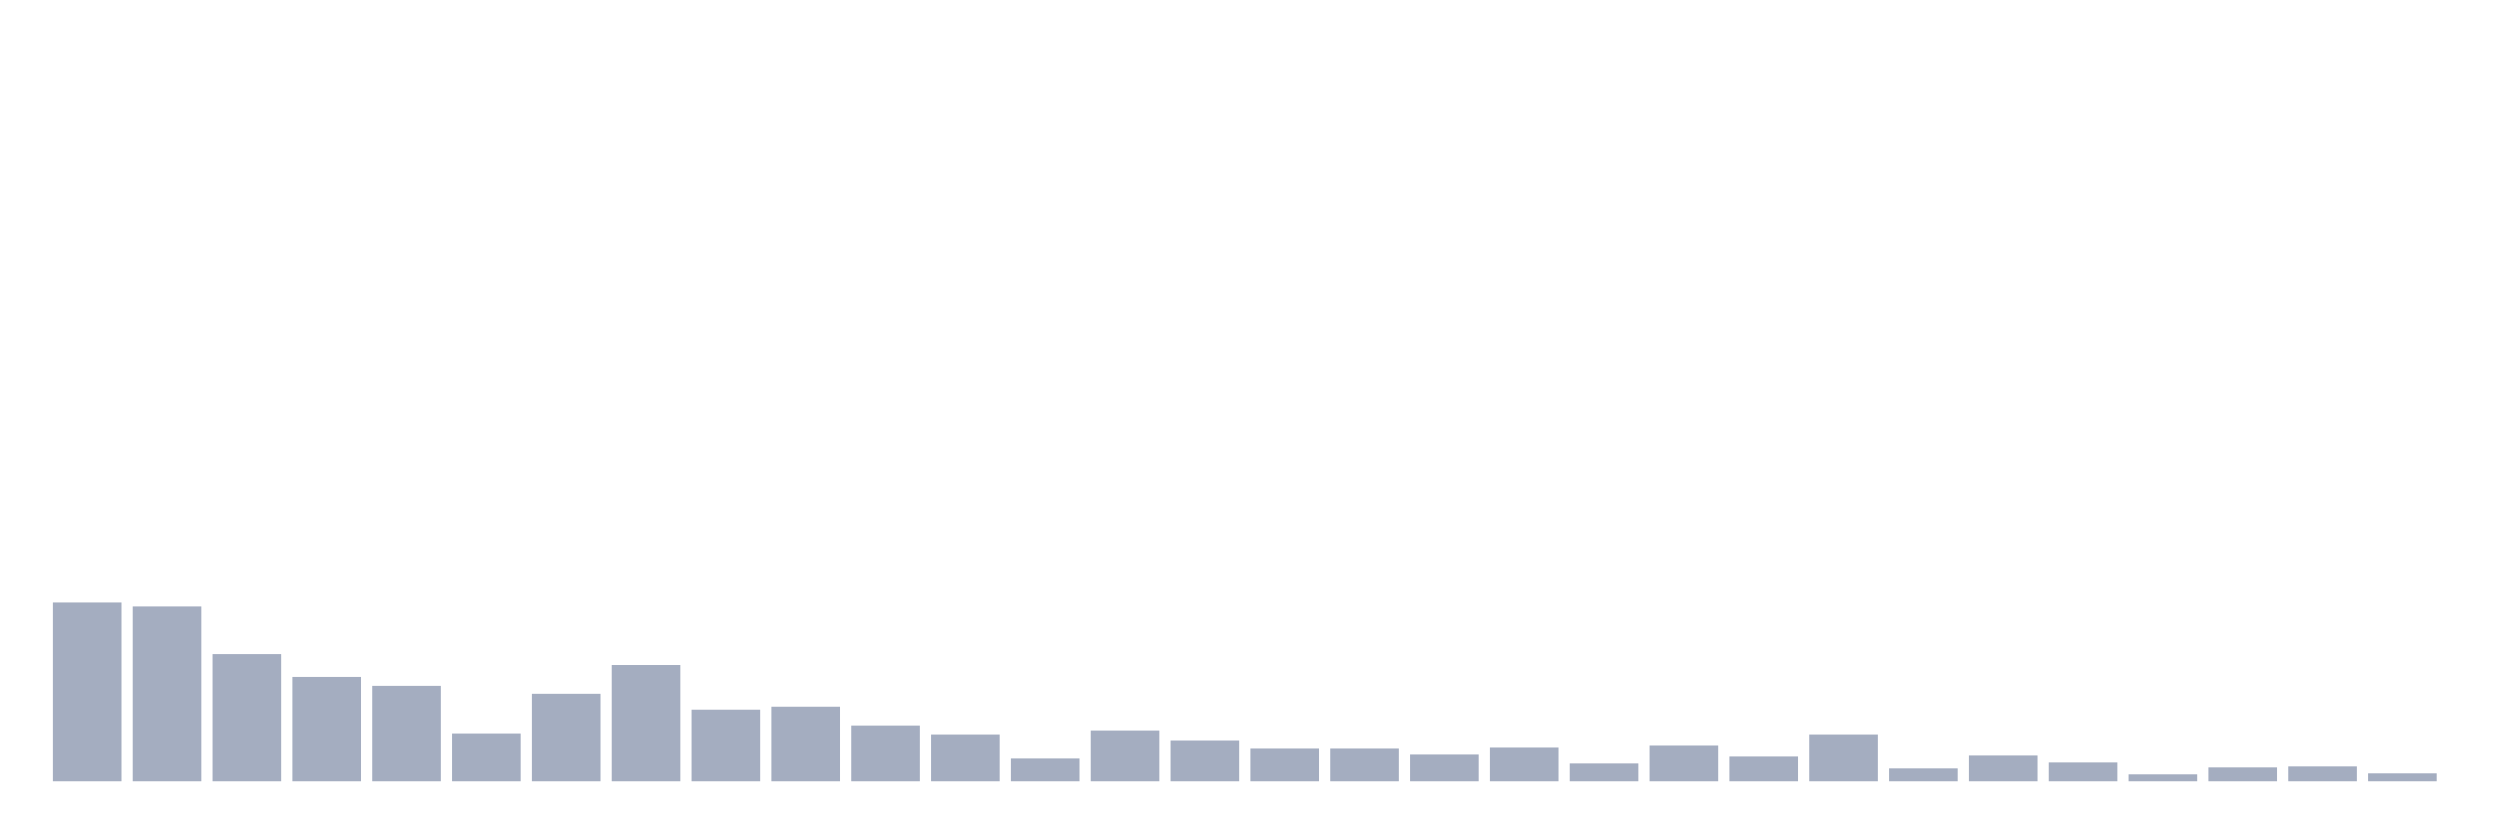 <svg xmlns="http://www.w3.org/2000/svg" viewBox="0 0 480 160"><g transform="translate(10,10)"><rect class="bar" x="0.153" width="13.175" y="105.668" height="34.332" fill="rgb(164,173,192)"></rect><rect class="bar" x="15.482" width="13.175" y="106.431" height="33.569" fill="rgb(164,173,192)"></rect><rect class="bar" x="30.81" width="13.175" y="115.586" height="24.414" fill="rgb(164,173,192)"></rect><rect class="bar" x="46.138" width="13.175" y="119.973" height="20.027" fill="rgb(164,173,192)"></rect><rect class="bar" x="61.466" width="13.175" y="121.689" height="18.311" fill="rgb(164,173,192)"></rect><rect class="bar" x="76.794" width="13.175" y="130.845" height="9.155" fill="rgb(164,173,192)"></rect><rect class="bar" x="92.123" width="13.175" y="123.215" height="16.785" fill="rgb(164,173,192)"></rect><rect class="bar" x="107.451" width="13.175" y="117.684" height="22.316" fill="rgb(164,173,192)"></rect><rect class="bar" x="122.779" width="13.175" y="126.267" height="13.733" fill="rgb(164,173,192)"></rect><rect class="bar" x="138.107" width="13.175" y="125.695" height="14.305" fill="rgb(164,173,192)"></rect><rect class="bar" x="153.436" width="13.175" y="129.319" height="10.681" fill="rgb(164,173,192)"></rect><rect class="bar" x="168.764" width="13.175" y="131.035" height="8.965" fill="rgb(164,173,192)"></rect><rect class="bar" x="184.092" width="13.175" y="135.613" height="4.387" fill="rgb(164,173,192)"></rect><rect class="bar" x="199.42" width="13.175" y="130.272" height="9.728" fill="rgb(164,173,192)"></rect><rect class="bar" x="214.748" width="13.175" y="132.18" height="7.82" fill="rgb(164,173,192)"></rect><rect class="bar" x="230.077" width="13.175" y="133.706" height="6.294" fill="rgb(164,173,192)"></rect><rect class="bar" x="245.405" width="13.175" y="133.706" height="6.294" fill="rgb(164,173,192)"></rect><rect class="bar" x="260.733" width="13.175" y="134.85" height="5.15" fill="rgb(164,173,192)"></rect><rect class="bar" x="276.061" width="13.175" y="133.515" height="6.485" fill="rgb(164,173,192)"></rect><rect class="bar" x="291.39" width="13.175" y="136.567" height="3.433" fill="rgb(164,173,192)"></rect><rect class="bar" x="306.718" width="13.175" y="133.134" height="6.866" fill="rgb(164,173,192)"></rect><rect class="bar" x="322.046" width="13.175" y="135.232" height="4.768" fill="rgb(164,173,192)"></rect><rect class="bar" x="337.374" width="13.175" y="131.035" height="8.965" fill="rgb(164,173,192)"></rect><rect class="bar" x="352.702" width="13.175" y="137.52" height="2.48" fill="rgb(164,173,192)"></rect><rect class="bar" x="368.031" width="13.175" y="135.041" height="4.959" fill="rgb(164,173,192)"></rect><rect class="bar" x="383.359" width="13.175" y="136.376" height="3.624" fill="rgb(164,173,192)"></rect><rect class="bar" x="398.687" width="13.175" y="138.665" height="1.335" fill="rgb(164,173,192)"></rect><rect class="bar" x="414.015" width="13.175" y="137.33" height="2.67" fill="rgb(164,173,192)"></rect><rect class="bar" x="429.344" width="13.175" y="137.139" height="2.861" fill="rgb(164,173,192)"></rect><rect class="bar" x="444.672" width="13.175" y="138.474" height="1.526" fill="rgb(164,173,192)"></rect></g></svg>